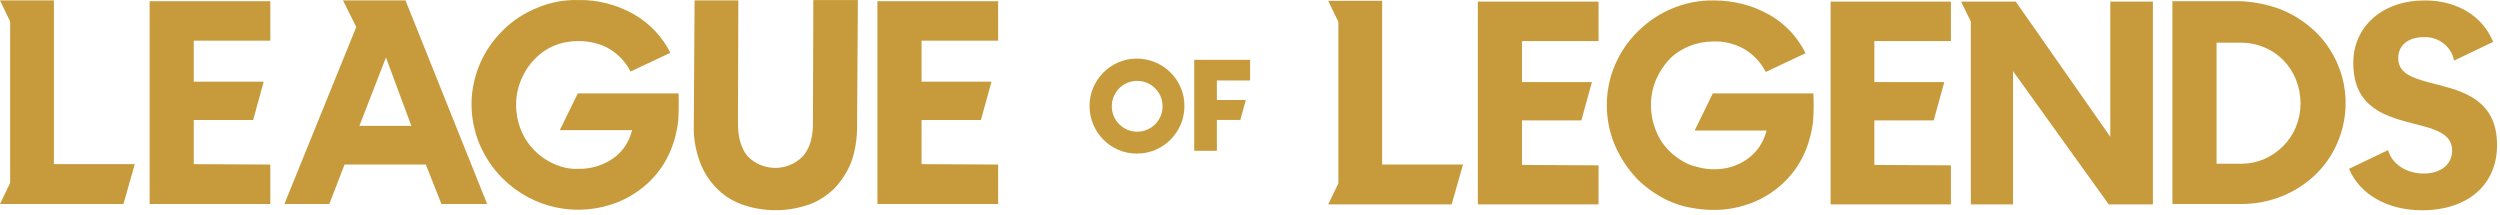 <?xml version="1.0" encoding="UTF-8" standalone="no"?>
<!DOCTYPE svg PUBLIC "-//W3C//DTD SVG 1.1//EN" "http://www.w3.org/Graphics/SVG/1.1/DTD/svg11.dtd">
<svg width="100%" height="100%" viewBox="0 0 1280 110" version="1.1" xmlns="http://www.w3.org/2000/svg" xmlns:xlink="http://www.w3.org/1999/xlink" xml:space="preserve" xmlns:serif="http://www.serif.com/" style="fill-rule:evenodd;clip-rule:evenodd;stroke-linejoin:round;stroke-miterlimit:2;">
    <g id="Artboard1" transform="matrix(0.97,0,0,0.959,0,0)">
        <rect x="0" y="0" width="1320" height="114.71" style="fill:none;"/>
        <g transform="matrix(1.031,0,0,1.043,0,0)">
            <g transform="matrix(1,0,0,1,680,-121.796)">
                <path d="M566.8,164.82C556.6,162.22 547.8,160.02 547.8,151.62C547.8,145.02 552.8,140.82 560.8,140.82C568.2,140.42 575,145.42 576.4,152.82L596.4,143.22C591,130.02 578,122.02 561.4,122.02C539.8,122.02 524.8,135.22 524.8,154.02C524.8,177.02 541.4,181.42 556.2,185.22C566.6,187.82 575.4,190.22 575.4,198.82C575.4,206.02 569.6,210.62 560.8,210.62C552,210.62 544.6,205.82 542.6,198.62L522.6,208.22C528.2,221.42 542.4,229.42 560,229.42C583.4,229.42 598.4,216.42 598.4,196.02C598.4,172.82 580.8,168.42 566.8,164.82Z" style="fill:rgb(199,155,59);fill-rule:nonzero;"/>
            </g>
            <g transform="matrix(1,0,0,1,40,1.581)">
                <path d="M600,29.019L600,39.619L583,39.619L583,49.619L597.8,49.619L595,59.819L583,59.819L583,75.619L571.4,75.619L571.4,29.019L600,29.019Z" style="fill:rgb(199,155,59);fill-rule:nonzero;"/>
            </g>
            <g transform="matrix(1,0,0,1,40,1.581)">
                <path d="M542.2,39.819C549.4,39.819 555.2,45.619 555.2,52.819C555.2,60.019 549.4,65.819 542.2,65.819C535,65.819 529.2,60.019 529.2,52.819C529.2,45.619 535,39.819 542.2,39.819ZM542.2,77.019C555.6,77.019 566.4,66.019 566.4,52.619C566.4,39.219 555.4,28.419 542,28.419C528.6,28.419 517.8,39.419 517.8,52.619C517.8,66.219 528.8,77.219 542.2,77.019Z" style="fill:rgb(199,155,59);fill-rule:nonzero;"/>
            </g>
            <g transform="matrix(1,0,0,1,680,-121.796)">
                <path d="M329,226.42L350.6,226.42L350.6,158.22L399.6,226.42L422.2,226.42L422.2,122.62L400.4,122.62L400.4,191.82L352,122.62L324,122.62L329,132.82L329,226.42Z" style="fill:rgb(199,155,59);fill-rule:nonzero;"/>
            </g>
            <g transform="matrix(1,0,0,1,680,-121.796)">
                <path d="M495.4,186.82C492.4,194.22 486.4,200.02 479.2,203.22C475.4,204.82 471.4,205.62 467.2,205.62L454.8,205.62L454.8,143.62L467.2,143.62C471.4,143.62 475.4,144.42 479.2,146.02C486.6,149.02 492.4,155.02 495.4,162.42C498.6,170.42 498.6,179.02 495.4,186.82ZM488.2,126.82C481.6,124.22 474.6,122.82 467.6,122.42L432.2,122.42L432.2,226.22L467.6,226.22C481.6,226.22 495,221.02 505.2,211.42C510,206.82 514,201.22 516.6,195.02C525.2,175.42 520.6,152.62 505.2,137.82C500.2,133.22 494.6,129.42 488.2,126.82Z" style="fill:rgb(199,155,59);fill-rule:nonzero;"/>
            </g>
            <g transform="matrix(1,0,0,1,680,-121.796)">
                <path d="M138.4,226.42L76.6,226.42L76.6,122.62L138.4,122.62L138.4,142.82L99.2,142.82L99.2,163.82L135,163.82L129.6,183.42L99.2,183.42L99.2,206.22L138.4,206.42L138.4,226.42Z" style="fill:rgb(199,155,59);fill-rule:nonzero;"/>
            </g>
            <g transform="matrix(1,0,0,1,680,-121.796)">
                <path d="M279.6,142.82L318.8,142.82L318.8,122.62L257.2,122.62L257.2,226.42L318.8,226.42L318.8,206.42L279.6,206.22L279.6,183.42L310,183.42L315.4,163.82L279.6,163.82L279.6,142.82Z" style="fill:rgb(199,155,59);fill-rule:nonzero;"/>
            </g>
            <path d="M358,82.019C356,76.219 355,70.219 355.2,64.219L355.6,0.219L378,0.219L377.8,63.219C377.8,70.219 379.4,75.819 382.6,79.819C390.2,87.819 403,88.019 410.8,80.219L411.2,79.819C414.6,75.819 416.2,70.219 416.2,63.219L416.4,0.019L439.2,0.019L438.8,64.619C438.8,70.619 438,76.619 436,82.419C434.2,87.419 431.2,92.019 427.6,96.019C423.8,99.819 419.4,102.819 414.4,104.619C403,108.619 390.6,108.619 379.2,104.419C374.2,102.419 369.8,99.619 366.2,95.619C362.6,91.819 359.8,87.219 358,82.019L358,82.019Z" style="fill:rgb(199,155,59);fill-rule:nonzero;"/>
            <path d="M245.6,74.019C242.8,67.419 241.4,60.219 241.4,53.219C241.4,46.019 243,39.019 245.8,32.419C248.6,26.019 252.6,20.219 257.6,15.419C262.6,10.419 268.6,6.619 275,4.019C281.6,1.219 288.8,-0.181 296.2,0.019C306,-0.181 315.8,2.419 324.4,7.219C332.4,11.819 339,18.619 343.2,27.019L322.8,36.619C320.4,31.819 316.6,27.819 312,25.019C307.2,22.219 301.6,21.019 296,21.019C291.8,21.019 287.4,21.819 283.6,23.419C279.8,25.019 276.4,27.419 273.6,30.419C270.6,33.419 268.4,37.019 266.8,40.819C263.4,49.019 263.4,58.019 266.6,66.219C269.6,74.019 275.8,80.419 283.4,83.819C287.4,85.619 291.6,86.619 296,86.419C302.4,86.619 308.8,84.619 314,81.019C318.8,77.619 322.2,72.419 323.6,66.619L286.6,66.619L295.8,47.819L347.4,47.819C347.6,51.819 347.4,60.419 347.2,62.219C346.6,67.019 345.4,71.819 343.6,76.419C338.6,88.819 328.8,98.419 316.4,103.419C296,111.619 272.8,106.819 257.2,91.219C252.2,86.219 248.4,80.419 245.6,74.019L245.6,74.019Z" style="fill:rgb(199,155,59);fill-rule:nonzero;"/>
            <path d="M5.2,93.619L5.2,11.019L0,0.219L27.6,0.219L27.6,84.019L69,84.019L63.2,104.419L0,104.419L5.2,93.619Z" style="fill:rgb(199,155,59);fill-rule:nonzero;"/>
            <g transform="matrix(1,0,0,1,680,-121.796)">
                <path d="M5.2,215.62L5.2,133.02L0,122.22L27.6,122.22L27.6,206.02L69,206.02L63.2,226.42L0,226.42L5.2,215.62Z" style="fill:rgb(199,155,59);fill-rule:nonzero;"/>
            </g>
            <path d="M138.4,104.42L76.6,104.42L76.6,0.62L138.4,0.62L138.4,20.82L99.2,20.82L99.2,41.82L135,41.82L129.6,61.42L99.2,61.42L99.2,84.02L138.4,84.22L138.4,104.42Z" style="fill:rgb(199,155,59);fill-rule:nonzero;"/>
            <path d="M510.8,104.42L449.2,104.42L449.2,0.62L511,0.62L511,20.82L471.8,20.82L471.8,41.82L507.6,41.82L502.2,61.42L471.8,61.42L471.8,84.02L511,84.22L511,104.42L510.8,104.42Z" style="fill:rgb(199,155,59);fill-rule:nonzero;"/>
            <path d="M197.6,29.419L210.6,64.419L184,64.419L197.6,29.419ZM168.6,104.419L176.4,84.219L218,84.219L226,104.419L249.4,104.419L207.6,0.219L175.6,0.219L182.4,13.819L145.6,104.419L168.6,104.419Z" style="fill:rgb(199,155,59);fill-rule:nonzero;"/>
            <g transform="matrix(1,0,0,1,680,-121.796)">
                <path d="M185.2,228.02C189,228.82 192.8,229.22 196.8,229.22C203.8,229.42 210.8,228.02 217.4,225.42C229.8,220.42 239.6,210.82 244.6,198.42C246.4,193.82 247.6,189.02 248.2,184.22C248.6,179.42 248.6,174.62 248.4,169.62L196.8,169.62L196.8,169.82L187.6,188.62L224.4,188.62C223,194.42 219.6,199.62 214.8,203.02C209.6,206.82 203.4,208.62 197,208.42C195,208.42 193.2,208.22 191.2,207.82L186.6,206.62C185.8,206.42 185.2,206.02 184.4,205.82C176.8,202.42 170.6,196.22 167.6,188.22C164.4,180.02 164.4,170.82 167.8,162.62C169.4,158.82 171.8,155.22 174.6,152.22C177.4,149.22 181,147.02 184.8,145.42C188.8,143.82 193,143.02 197.2,143.02C202.8,142.82 208.4,144.22 213.2,147.02C217.8,149.82 221.6,153.82 224,158.62L244.4,149.02C240.2,140.62 233.8,133.82 225.6,129.22C217,124.42 207.4,122.02 197.4,122.02C183,121.82 169.2,127.42 158.8,137.62C153.8,142.42 149.8,148.22 147,154.62C141.2,167.82 141.2,183.02 146.8,196.22C149.6,202.62 153.4,208.42 158.2,213.42C162.6,217.82 167.8,221.42 173.4,224.22C177.333,225.992 181.267,227.429 185.2,228.02L185.2,228.02Z" style="fill:rgb(199,155,59);fill-rule:nonzero;"/>
            </g>
        </g>
    </g>
</svg>
